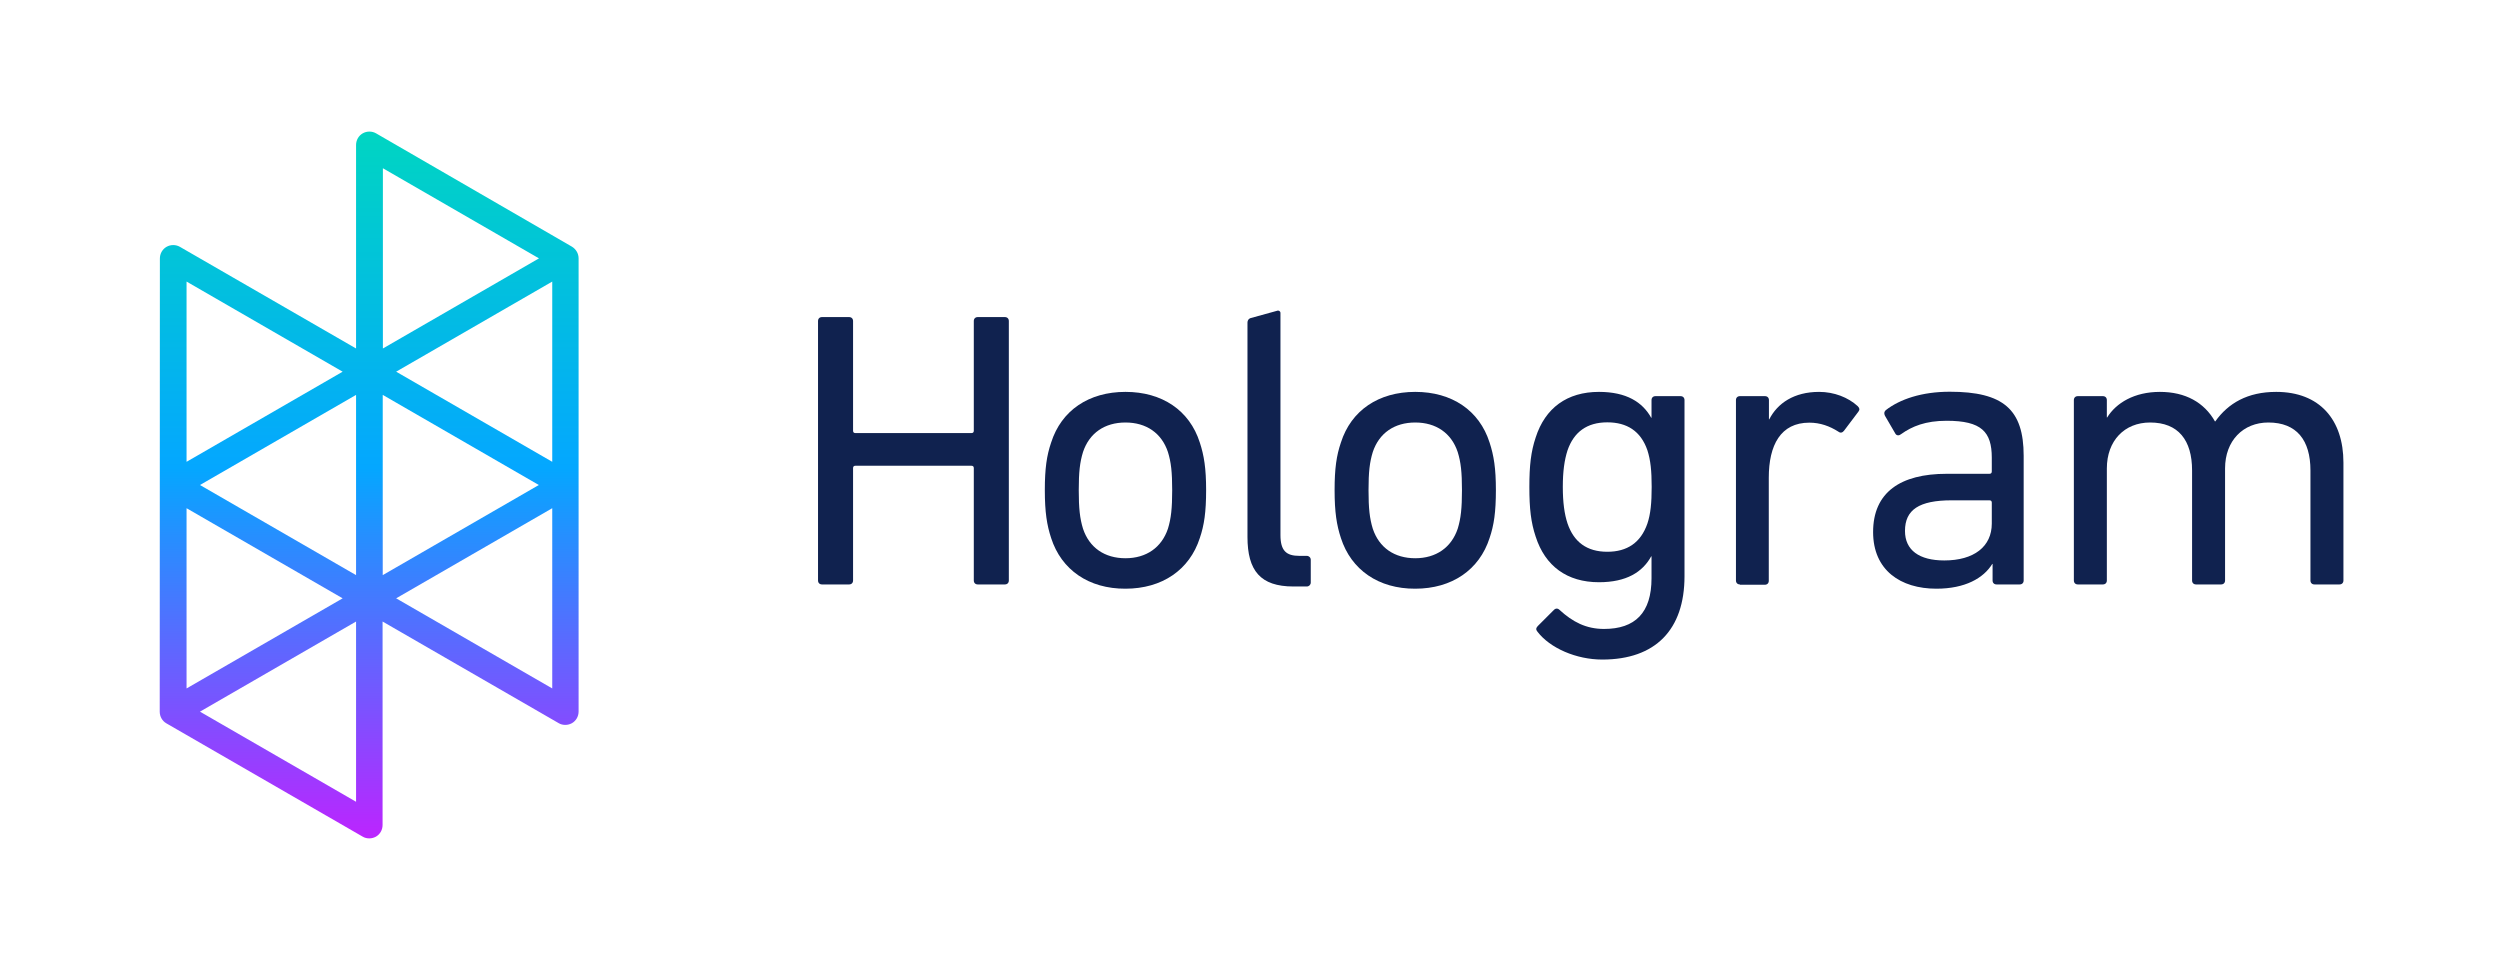 <?xml version="1.0" encoding="utf-8"?>
<!-- Generator: Adobe Illustrator 19.2.1, SVG Export Plug-In . SVG Version: 6.00 Build 0)  -->
<svg version="1.1" id="Layer_1" xmlns="http://www.w3.org/2000/svg" xmlns:xlink="http://www.w3.org/1999/xlink" x="0px" y="0px"
	 viewBox="0 0 1584 612" enable-background="new 0 0 1584 612" xml:space="preserve">
<g>
	<g>
		<path fill="#10224F" d="M518.3,203.4c0-1.5,1-2.5,2.5-2.5H538c1.5,0,2.5,1,2.5,2.5v69.5c0,1,0.5,1.5,1.5,1.5h73.5
			c1,0,1.5-0.5,1.5-1.5v-69.5c0-1.5,1-2.5,2.5-2.5h17.2c1.5,0,2.5,1,2.5,2.5v164.4c0,1.5-1,2.5-2.5,2.5h-17.2c-1.5,0-2.5-1-2.5-2.5
			v-71.2c0-1-0.5-1.5-1.5-1.5h-73.5c-1,0-1.5,0.5-1.5,1.5v71.2c0,1.5-1,2.5-2.5,2.5h-17.2c-1.5,0-2.5-1-2.5-2.5V203.4z"/>
		<path fill="#10224F" d="M666,340.9c-2.7-8.2-4-16.4-4-30.4c0-13.7,1.2-21.9,4-30.1c6.5-20.4,23.9-32.1,47.1-32.1
			c23.2,0,40.6,11.7,47.1,32.1c2.7,8.2,4,16.4,4,30.1c0,13.9-1.2,22.2-4,30.4c-6.5,20.2-23.9,32.1-47.1,32.1
			C689.9,373.1,672.5,361.1,666,340.9z M740,335c2-6.5,2.7-13,2.7-24.4c0-11.5-0.7-17.7-2.7-24.2c-4-12-13.7-18.7-26.9-18.7
			s-22.9,6.7-26.9,18.7c-2,6.5-2.7,12.7-2.7,24.2c0,11.5,0.7,17.9,2.7,24.4c4,12,13.7,18.7,26.9,18.7S736,346.9,740,335z"/>
		<path fill="#10224F" d="M819.5,371.6c-20.9,0-29.1-10-29.1-31.4V204.3c0-1.2,0.7-2.3,1.8-2.7l17-4.7c1-0.4,2.1,0.3,2.1,1.4v140.7
			c0,10,3.7,13.2,12,13.2h4.7c1.4,0,2.5,1.1,2.5,2.5v14.4c0,1.4-1.1,2.5-2.5,2.5H819.5z"/>
		<path fill="#10224F" d="M849.6,340.9c-2.7-8.2-4-16.4-4-30.4c0-13.7,1.2-21.9,4-30.1c6.5-20.4,23.9-32.1,47.1-32.1
			c23.2,0,40.6,11.7,47.1,32.1c2.7,8.2,4,16.4,4,30.1c0,13.9-1.2,22.2-4,30.4c-6.5,20.2-23.9,32.1-47.1,32.1
			C873.5,373.1,856.1,361.1,849.6,340.9z M923.6,335c2-6.5,2.7-13,2.7-24.4c0-11.5-0.7-17.7-2.7-24.2c-4-12-13.7-18.7-26.9-18.7
			s-22.9,6.7-26.9,18.7c-2,6.5-2.7,12.7-2.7,24.2c0,11.5,0.7,17.9,2.7,24.4c4,12,13.7,18.7,26.9,18.7S919.6,346.9,923.6,335z"/>
		<path fill="#10224F" d="M974.1,400.2c-1-1.2-1-2.2,0.2-3.5l10.2-10.2c1.2-1.2,2.5-1.2,3.7,0c8.2,7.5,16.7,12,28.1,12
			c19.7,0,30.1-10.2,30.1-32.1v-13.9h-0.2c-5.5,10-15.7,16.4-33.1,16.4c-20.2,0-34.1-10.2-40.1-28.9c-3-9-4-17.7-4-31.4
			s1-22.4,4-31.4c6-18.7,19.9-28.9,40.1-28.9c17.4,0,27.6,6.5,33.1,16.4h0.2v-11.2c0-1.5,1-2.5,2.5-2.5h15.9c1.5,0,2.5,1,2.5,2.5
			v111.6c0,33.9-18.4,52.8-52.1,52.8C998.8,417.9,982.1,410.7,974.1,400.2z M1043.8,331.7c2-6,2.7-13,2.7-23.2
			c0-10.2-0.7-16.9-2.7-23.2c-4.2-12.2-13-17.7-25.4-17.7c-13,0-21.2,6.2-25.2,17.7c-2,6.2-3,13.4-3,23.2s1,17.2,3,23.2
			c4,11.7,12.2,17.9,25.2,17.9C1030.9,349.6,1039.6,343.9,1043.8,331.7z"/>
		<path fill="#10224F" d="M1102.4,370.3c-1.5,0-2.5-1-2.5-2.5V253.5c0-1.5,1-2.5,2.5-2.5h15.9c1.5,0,2.5,1,2.5,2.5v12.2h0.2
			c5.2-10.2,15.7-17.4,31.6-17.4c9.5,0,18.4,3.5,24.4,9c1.2,1.2,1.5,2.2,0.5,3.5l-9.2,12.2c-1,1.2-2.2,1.5-3.5,0.5
			c-5.5-3.5-11.5-5.7-18.4-5.7c-18.2,0-25.7,14.2-25.7,34.9v65.3c0,1.5-1,2.5-2.5,2.5H1102.4z"/>
		<path fill="#10224F" d="M1265,370.3c-1.5,0-2.5-1-2.5-2.5v-10.5h-0.2c-5.5,9-17.2,15.7-35.4,15.7c-22.7,0-40.1-11.7-40.1-35.9
			c0-25.2,17.4-36.9,46.6-36.9h27.1c1,0,1.5-0.5,1.5-1.5v-8.7c0-16.4-6.5-23.4-28.6-23.4c-13.4,0-21.9,3.5-28.9,8.5
			c-1.2,1-2.7,1-3.5-0.2l-6.7-11.5c-0.7-1.5-0.5-2.5,0.5-3.5c9-7,22.9-11.7,40.6-11.7c33.9,0,46.8,11.2,46.8,40.6v79
			c0,1.5-1,2.5-2.5,2.5H1265z M1262,331.7v-13.2c0-1-0.5-1.5-1.5-1.5h-23.9c-20.7,0-29.6,6-29.6,19.4c0,12.2,9,18.7,24.9,18.7
			C1250.6,355.1,1262,346.4,1262,331.7z"/>
		<path fill="#10224F" d="M1466.4,370.3c-1.5,0-2.5-1-2.5-2.5v-69.7c0-19.2-8.7-30.4-26.7-30.4c-15.9,0-27.4,11.5-27.4,29.1v71
			c0,1.5-1,2.5-2.5,2.5h-15.9c-1.5,0-2.5-1-2.5-2.5v-69.7c0-19.2-8.7-30.4-26.6-30.4c-16.2,0-27.4,11.5-27.4,29.1v71
			c0,1.5-1,2.5-2.5,2.5h-15.9c-1.5,0-2.5-1-2.5-2.5V253.5c0-1.5,1-2.5,2.5-2.5h15.9c1.5,0,2.5,1,2.5,2.5v11h0.2
			c5.7-9.2,17.2-16.2,33.4-16.2c16.2,0,28.1,6.7,34.9,18.7h0.2c8.2-11.5,20.4-18.7,38.6-18.7c27.6,0,42.6,17.7,42.6,44.8v74.7
			c0,1.5-1,2.5-2.5,2.5H1466.4z"/>
	</g>
	
		<linearGradient id="SVGID_1_" gradientUnits="userSpaceOnUse" x1="-1141.648" y1="531.221" x2="-1141.648" y2="83.409" gradientTransform="matrix(-1 0 0 1 -907.594 0)">
		<stop  offset="0" style="stop-color:#BC24FF"/>
		<stop  offset="0.524" style="stop-color:#04A7FF"/>
		<stop  offset="1" style="stop-color:#00D5C2"/>
	</linearGradient>
	<path fill="url(#SVGID_1_)" d="M101.2,450.9C101.2,450.9,101.2,450.9,101.2,450.9c0,3.1,1.6,5.9,4.2,7.4l124.4,71.8
		c1.3,0.8,2.8,1.1,4.2,1.1c1.5,0,2.9-0.4,4.2-1.1c2.6-1.5,4.2-4.3,4.2-7.4l0-128.9l111.6,64.4c1.3,0.8,2.8,1.1,4.2,1.1
		c1.5,0,2.9-0.4,4.2-1.1c2.6-1.5,4.2-4.3,4.2-7.4V163.8c0,0,0,0,0-0.1c0-3-1.6-5.8-4.2-7.4L238.3,84.5c-2.6-1.5-5.9-1.5-8.5,0
		c-2.6,1.5-4.2,4.3-4.2,7.4v128.9l-111.6-64.4c-2.6-1.5-5.9-1.5-8.5,0c-2.6,1.5-4.2,4.3-4.2,7.4L101.2,450.9z M126.7,307.3
		l98.9-57.1l0,114.2L126.7,307.3z M341.4,307.3l-98.9,57.1V250.2L341.4,307.3z M349.9,178.4v114.2l-98.9-57.1L349.9,178.4z
		 M118.2,436.2l0-114.2l98.9,57.1L118.2,436.2z M118.2,178.4l98.9,57.1l-98.9,57.1L118.2,178.4z M242.6,106.6l98.9,57.1l-98.9,57.1
		V106.6z M349.9,436.2l-98.9-57.1l98.9-57.1V436.2z M225.6,508l-98.9-57.1l98.9-57.1L225.6,508z"/>
</g>
</svg>
